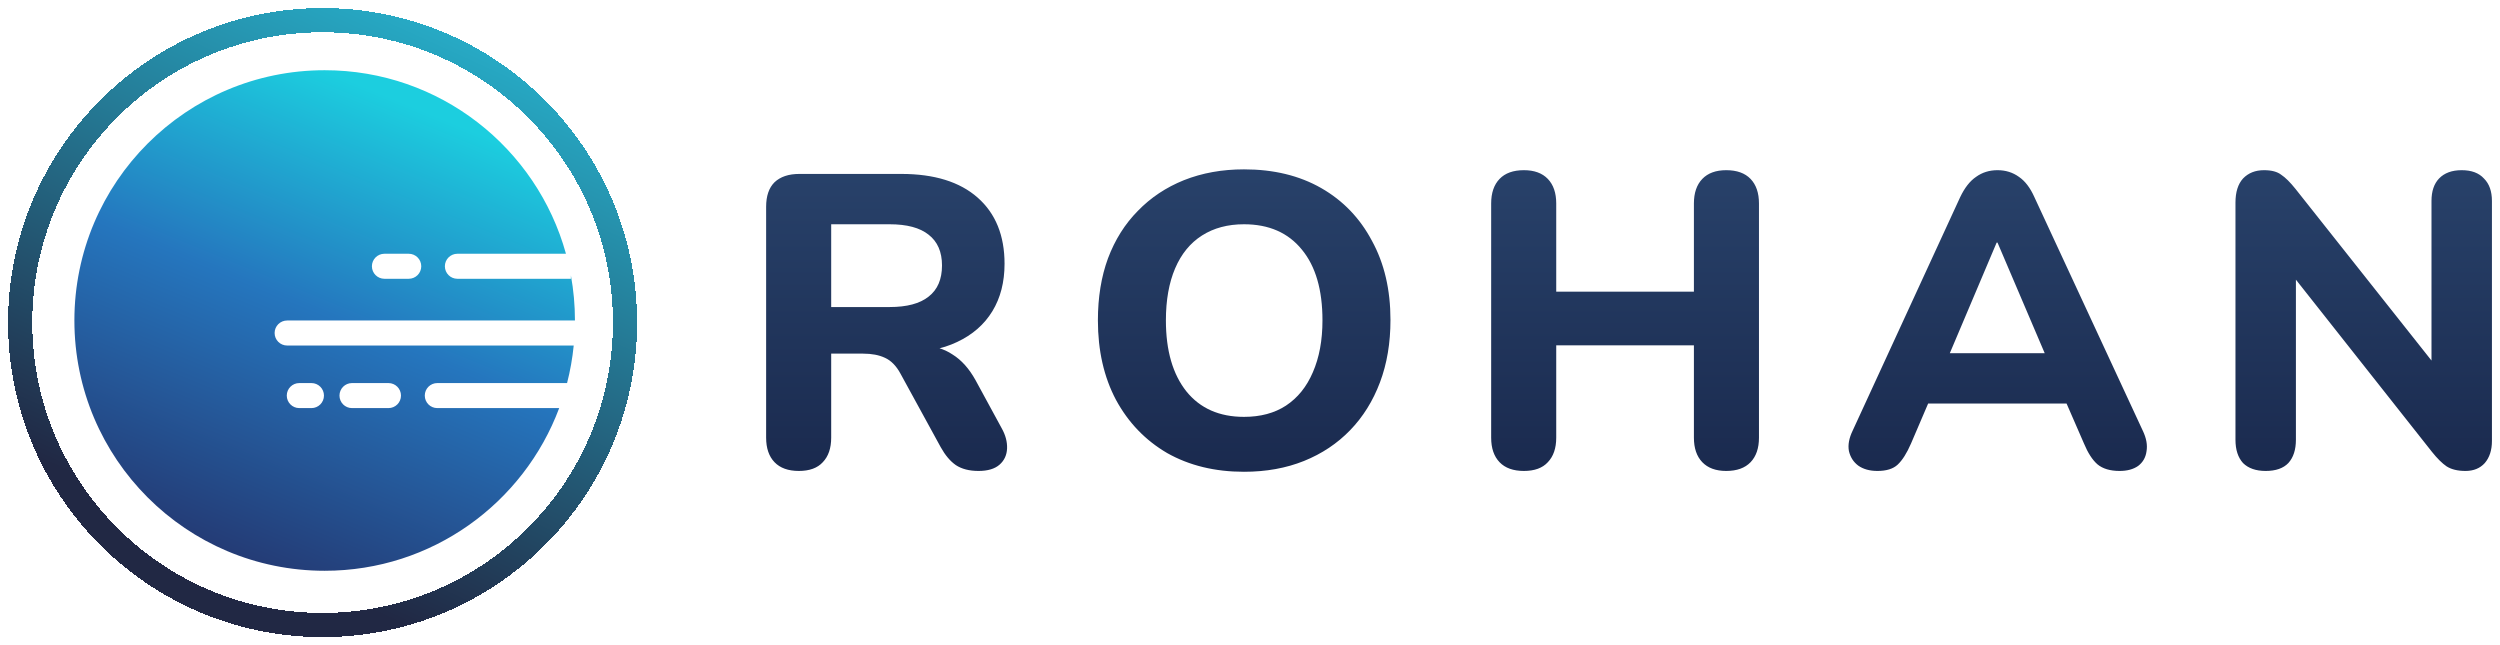 <svg width="620" height="160" viewBox="0 0 620 160" fill="none" xmlns="http://www.w3.org/2000/svg">
<g filter="url(#filter0_i_1696_2)">
<path d="M198.12 116.794C195.482 116.794 193.47 116.072 192.082 114.627C190.694 113.183 190 111.154 190 108.541V51.285C190 48.602 190.694 46.574 192.082 45.198C193.539 43.822 195.586 43.135 198.224 43.135H223.52C231.708 43.135 238.024 45.095 242.465 49.015C246.907 52.935 249.128 58.403 249.128 65.418C249.128 69.957 248.122 73.878 246.109 77.179C244.096 80.48 241.181 83.025 237.365 84.813C233.617 86.601 229.002 87.495 223.52 87.495L224.352 85.741H228.62C231.535 85.741 234.068 86.464 236.22 87.908C238.441 89.283 240.348 91.415 241.945 94.304L248.399 106.168C249.371 107.887 249.821 109.572 249.752 111.223C249.683 112.873 249.059 114.215 247.878 115.246C246.698 116.278 244.964 116.794 242.674 116.794C240.383 116.794 238.51 116.313 237.052 115.349C235.664 114.386 234.415 112.908 233.305 110.913L223.311 92.653C222.27 90.728 220.986 89.421 219.46 88.733C218.002 88.045 216.198 87.701 214.047 87.701H206.135V108.541C206.135 111.154 205.442 113.183 204.053 114.627C202.735 116.072 200.757 116.794 198.12 116.794ZM206.135 76.147H220.605C224.908 76.147 228.135 75.287 230.286 73.568C232.507 71.849 233.617 69.27 233.617 65.831C233.617 62.461 232.507 59.916 230.286 58.197C228.135 56.477 224.908 55.618 220.605 55.618H206.135V76.147ZM308.506 117C301.289 117 294.939 115.453 289.456 112.358C284.043 109.194 279.81 104.792 276.756 99.153C273.772 93.513 272.279 86.945 272.279 79.448C272.279 73.74 273.112 68.616 274.778 64.077C276.513 59.469 278.977 55.549 282.169 52.316C285.362 49.015 289.178 46.471 293.62 44.682C298.131 42.894 303.092 42 308.506 42C315.863 42 322.247 43.547 327.66 46.642C333.073 49.737 337.272 54.105 340.255 59.744C343.309 65.315 344.836 71.849 344.836 79.345C344.836 85.054 343.969 90.212 342.233 94.82C340.499 99.428 338.035 103.382 334.842 106.684C331.65 109.985 327.834 112.529 323.392 114.318C318.95 116.106 313.989 117 308.506 117ZM308.506 103.382C312.6 103.382 316.071 102.454 318.915 100.597C321.83 98.671 324.051 95.92 325.578 92.344C327.174 88.699 327.972 84.4 327.972 79.448C327.972 71.883 326.272 66.037 322.871 61.911C319.471 57.715 314.682 55.618 308.506 55.618C304.481 55.618 301.011 56.546 298.096 58.403C295.181 60.26 292.961 62.977 291.433 66.553C289.907 70.129 289.143 74.428 289.143 79.448C289.143 86.945 290.844 92.825 294.244 97.089C297.645 101.285 302.399 103.382 308.506 103.382ZM377.929 116.794C375.291 116.794 373.279 116.072 371.891 114.627C370.503 113.183 369.809 111.154 369.809 108.541V50.459C369.809 47.846 370.503 45.817 371.891 44.373C373.279 42.928 375.291 42.206 377.929 42.206C380.496 42.206 382.474 42.928 383.863 44.373C385.25 45.817 385.945 47.846 385.945 50.459V72.33H420.089V50.459C420.089 47.846 420.782 45.817 422.171 44.373C423.558 42.928 425.536 42.206 428.104 42.206C430.741 42.206 432.754 42.928 434.142 44.373C435.529 45.817 436.224 47.846 436.224 50.459V108.541C436.224 111.154 435.529 113.183 434.142 114.627C432.754 116.072 430.741 116.794 428.104 116.794C425.536 116.794 423.558 116.072 422.171 114.627C420.782 113.183 420.089 111.154 420.089 108.541V85.638H385.945V108.541C385.945 111.154 385.25 113.183 383.863 114.627C382.543 116.072 380.565 116.794 377.929 116.794ZM465.607 116.794C463.665 116.794 462.068 116.346 460.819 115.453C459.639 114.559 458.876 113.355 458.529 111.842C458.252 110.329 458.564 108.644 459.466 106.787L486.115 48.912C487.225 46.574 488.544 44.889 490.071 43.857C491.597 42.757 493.367 42.206 495.38 42.206C497.392 42.206 499.162 42.757 500.689 43.857C502.215 44.889 503.499 46.574 504.54 48.912L531.397 106.787C532.299 108.644 532.612 110.363 532.334 111.945C532.126 113.458 531.432 114.662 530.252 115.556C529.072 116.381 527.546 116.794 525.672 116.794C523.313 116.794 521.473 116.243 520.155 115.143C518.906 114.043 517.796 112.323 516.824 109.985L510.578 95.645L517.032 100.081H473.623L480.077 95.645L473.935 109.985C472.894 112.392 471.784 114.146 470.604 115.246C469.494 116.278 467.829 116.794 465.607 116.794ZM495.171 60.157L481.847 91.622L479.036 87.598H511.619L508.808 91.622L495.38 60.157H495.171ZM561.891 116.794C559.462 116.794 557.588 116.14 556.27 114.834C555.021 113.458 554.396 111.532 554.396 109.056V50.253C554.396 47.64 555.021 45.645 556.27 44.27C557.588 42.894 559.323 42.206 561.475 42.206C563.349 42.206 564.771 42.585 565.743 43.341C566.784 44.029 567.963 45.198 569.282 46.849L605.821 92.963H603.01V49.84C603.01 47.433 603.634 45.576 604.884 44.27C606.202 42.894 608.076 42.206 610.505 42.206C612.933 42.206 614.773 42.894 616.022 44.27C617.34 45.576 618 47.433 618 49.84V109.366C618 111.635 617.409 113.458 616.23 114.834C615.05 116.14 613.454 116.794 611.442 116.794C609.498 116.794 607.937 116.416 606.757 115.659C605.646 114.902 604.432 113.699 603.114 112.048L566.68 65.934H569.386V109.056C569.386 111.532 568.762 113.458 567.512 114.834C566.263 116.14 564.39 116.794 561.891 116.794Z" fill="url(#paint0_linear_1696_2)"/>
</g>
<g filter="url(#filter1_d_1696_2)">
<path d="M80 155C121.421 155 155 121.421 155 80C155 38.579 121.421 5 80 5C38.579 5 5 38.579 5 80C5 121.421 38.579 155 80 155Z" stroke="url(#paint1_linear_1696_2)" stroke-width="6" shape-rendering="crispEdges"/>
</g>
<g filter="url(#filter2_d_1696_2)">
<path fill-rule="evenodd" clip-rule="evenodd" d="M142.281 85.69C141.965 88.87 141.409 91.98 140.632 95H108.449C106.735 95 105.346 96.39 105.346 98.104C105.346 99.818 106.735 101.207 108.449 101.207H138.679C129.873 124.773 107.155 141.552 80.518 141.552C46.238 141.552 18.449 113.763 18.449 79.483C18.449 45.203 46.238 17.414 80.518 17.414C109.066 17.414 133.112 36.687 140.356 62.931H113.432C111.718 62.931 110.329 64.321 110.329 66.035C110.329 67.749 111.718 69.138 113.432 69.138H141.582V68.297C142.243 71.925 142.587 75.664 142.587 79.483H71.208C69.494 79.483 68.104 80.872 68.104 82.587C68.104 84.3 69.494 85.69 71.208 85.69H142.281ZM74.224 95C72.51 95 71.12 96.39 71.12 98.104C71.12 99.818 72.51 101.207 74.224 101.207H77.24C78.954 101.207 80.343 99.818 80.343 98.104C80.343 96.39 78.954 95 77.24 95H74.224ZM92.233 66.035C92.233 64.321 93.622 62.931 95.336 62.931H101.368C103.082 62.931 104.472 64.321 104.472 66.035C104.472 67.749 103.082 69.138 101.368 69.138H95.336C93.622 69.138 92.233 67.749 92.233 66.035ZM87.293 95C85.579 95 84.19 96.39 84.19 98.104C84.19 99.818 85.579 101.207 87.293 101.207H96.341C98.055 101.207 99.445 99.818 99.445 98.104C99.445 96.39 98.055 95 96.341 95H87.293Z" fill="url(#paint2_linear_1696_2)"/>
</g>
<defs>
<filter id="filter0_i_1696_2" x="190" y="42" width="428" height="75" filterUnits="userSpaceOnUse" color-interpolation-filters="sRGB">
<feFlood flood-opacity="0" result="BackgroundImageFix"/>
<feBlend mode="normal" in="SourceGraphic" in2="BackgroundImageFix" result="shape"/>
<feColorMatrix in="SourceAlpha" type="matrix" values="0 0 0 0 0 0 0 0 0 0 0 0 0 0 0 0 0 0 127 0" result="hardAlpha"/>
<feOffset/>
<feGaussianBlur stdDeviation="1"/>
<feComposite in2="hardAlpha" operator="arithmetic" k2="-1" k3="1"/>
<feColorMatrix type="matrix" values="0 0 0 0 0.8 0 0 0 0 0.8 0 0 0 0 0.8 0 0 0 0.75 0"/>
<feBlend mode="normal" in2="shape" result="effect1_innerShadow_1696_2"/>
</filter>
<filter id="filter1_d_1696_2" x="0" y="0" width="160" height="160" filterUnits="userSpaceOnUse" color-interpolation-filters="sRGB">
<feFlood flood-opacity="0" result="BackgroundImageFix"/>
<feColorMatrix in="SourceAlpha" type="matrix" values="0 0 0 0 0 0 0 0 0 0 0 0 0 0 0 0 0 0 127 0" result="hardAlpha"/>
<feOffset/>
<feGaussianBlur stdDeviation="1"/>
<feComposite in2="hardAlpha" operator="out"/>
<feColorMatrix type="matrix" values="0 0 0 0 0.8 0 0 0 0 0.8 0 0 0 0 0.8 0 0 0 0.75 0"/>
<feBlend mode="normal" in2="BackgroundImageFix" result="effect1_dropShadow_1696_2"/>
<feBlend mode="normal" in="SourceGraphic" in2="effect1_dropShadow_1696_2" result="shape"/>
</filter>
<filter id="filter2_d_1696_2" x="16.449" y="15.414" width="128.137" height="128.137" filterUnits="userSpaceOnUse" color-interpolation-filters="sRGB">
<feFlood flood-opacity="0" result="BackgroundImageFix"/>
<feColorMatrix in="SourceAlpha" type="matrix" values="0 0 0 0 0 0 0 0 0 0 0 0 0 0 0 0 0 0 127 0" result="hardAlpha"/>
<feOffset/>
<feGaussianBlur stdDeviation="1"/>
<feComposite in2="hardAlpha" operator="out"/>
<feColorMatrix type="matrix" values="0 0 0 0 0.8 0 0 0 0 0.8 0 0 0 0 0.8 0 0 0 0.75 0"/>
<feBlend mode="normal" in2="BackgroundImageFix" result="effect1_dropShadow_1696_2"/>
<feBlend mode="normal" in="SourceGraphic" in2="effect1_dropShadow_1696_2" result="shape"/>
</filter>
<linearGradient id="paint0_linear_1696_2" x1="421.334" y1="1.097" x2="421.334" y2="191.159" gradientUnits="userSpaceOnUse">
<stop offset="0.158" stop-color="#2A456E"/>
<stop offset="0.758" stop-color="#152144"/>
</linearGradient>
<linearGradient id="paint1_linear_1696_2" x1="117.759" y1="1.897" x2="46.379" y2="158.103" gradientUnits="userSpaceOnUse">
<stop stop-color="#27B2CD"/>
<stop offset="0.854" stop-color="#212844"/>
</linearGradient>
<linearGradient id="paint2_linear_1696_2" x1="80.518" y1="17.414" x2="29.373" y2="141.552" gradientUnits="userSpaceOnUse">
<stop stop-color="#1CCEDF"/>
<stop offset="0.416" stop-color="#2576BE"/>
<stop offset="1" stop-color="#242E65"/>
</linearGradient>
</defs>
</svg>
